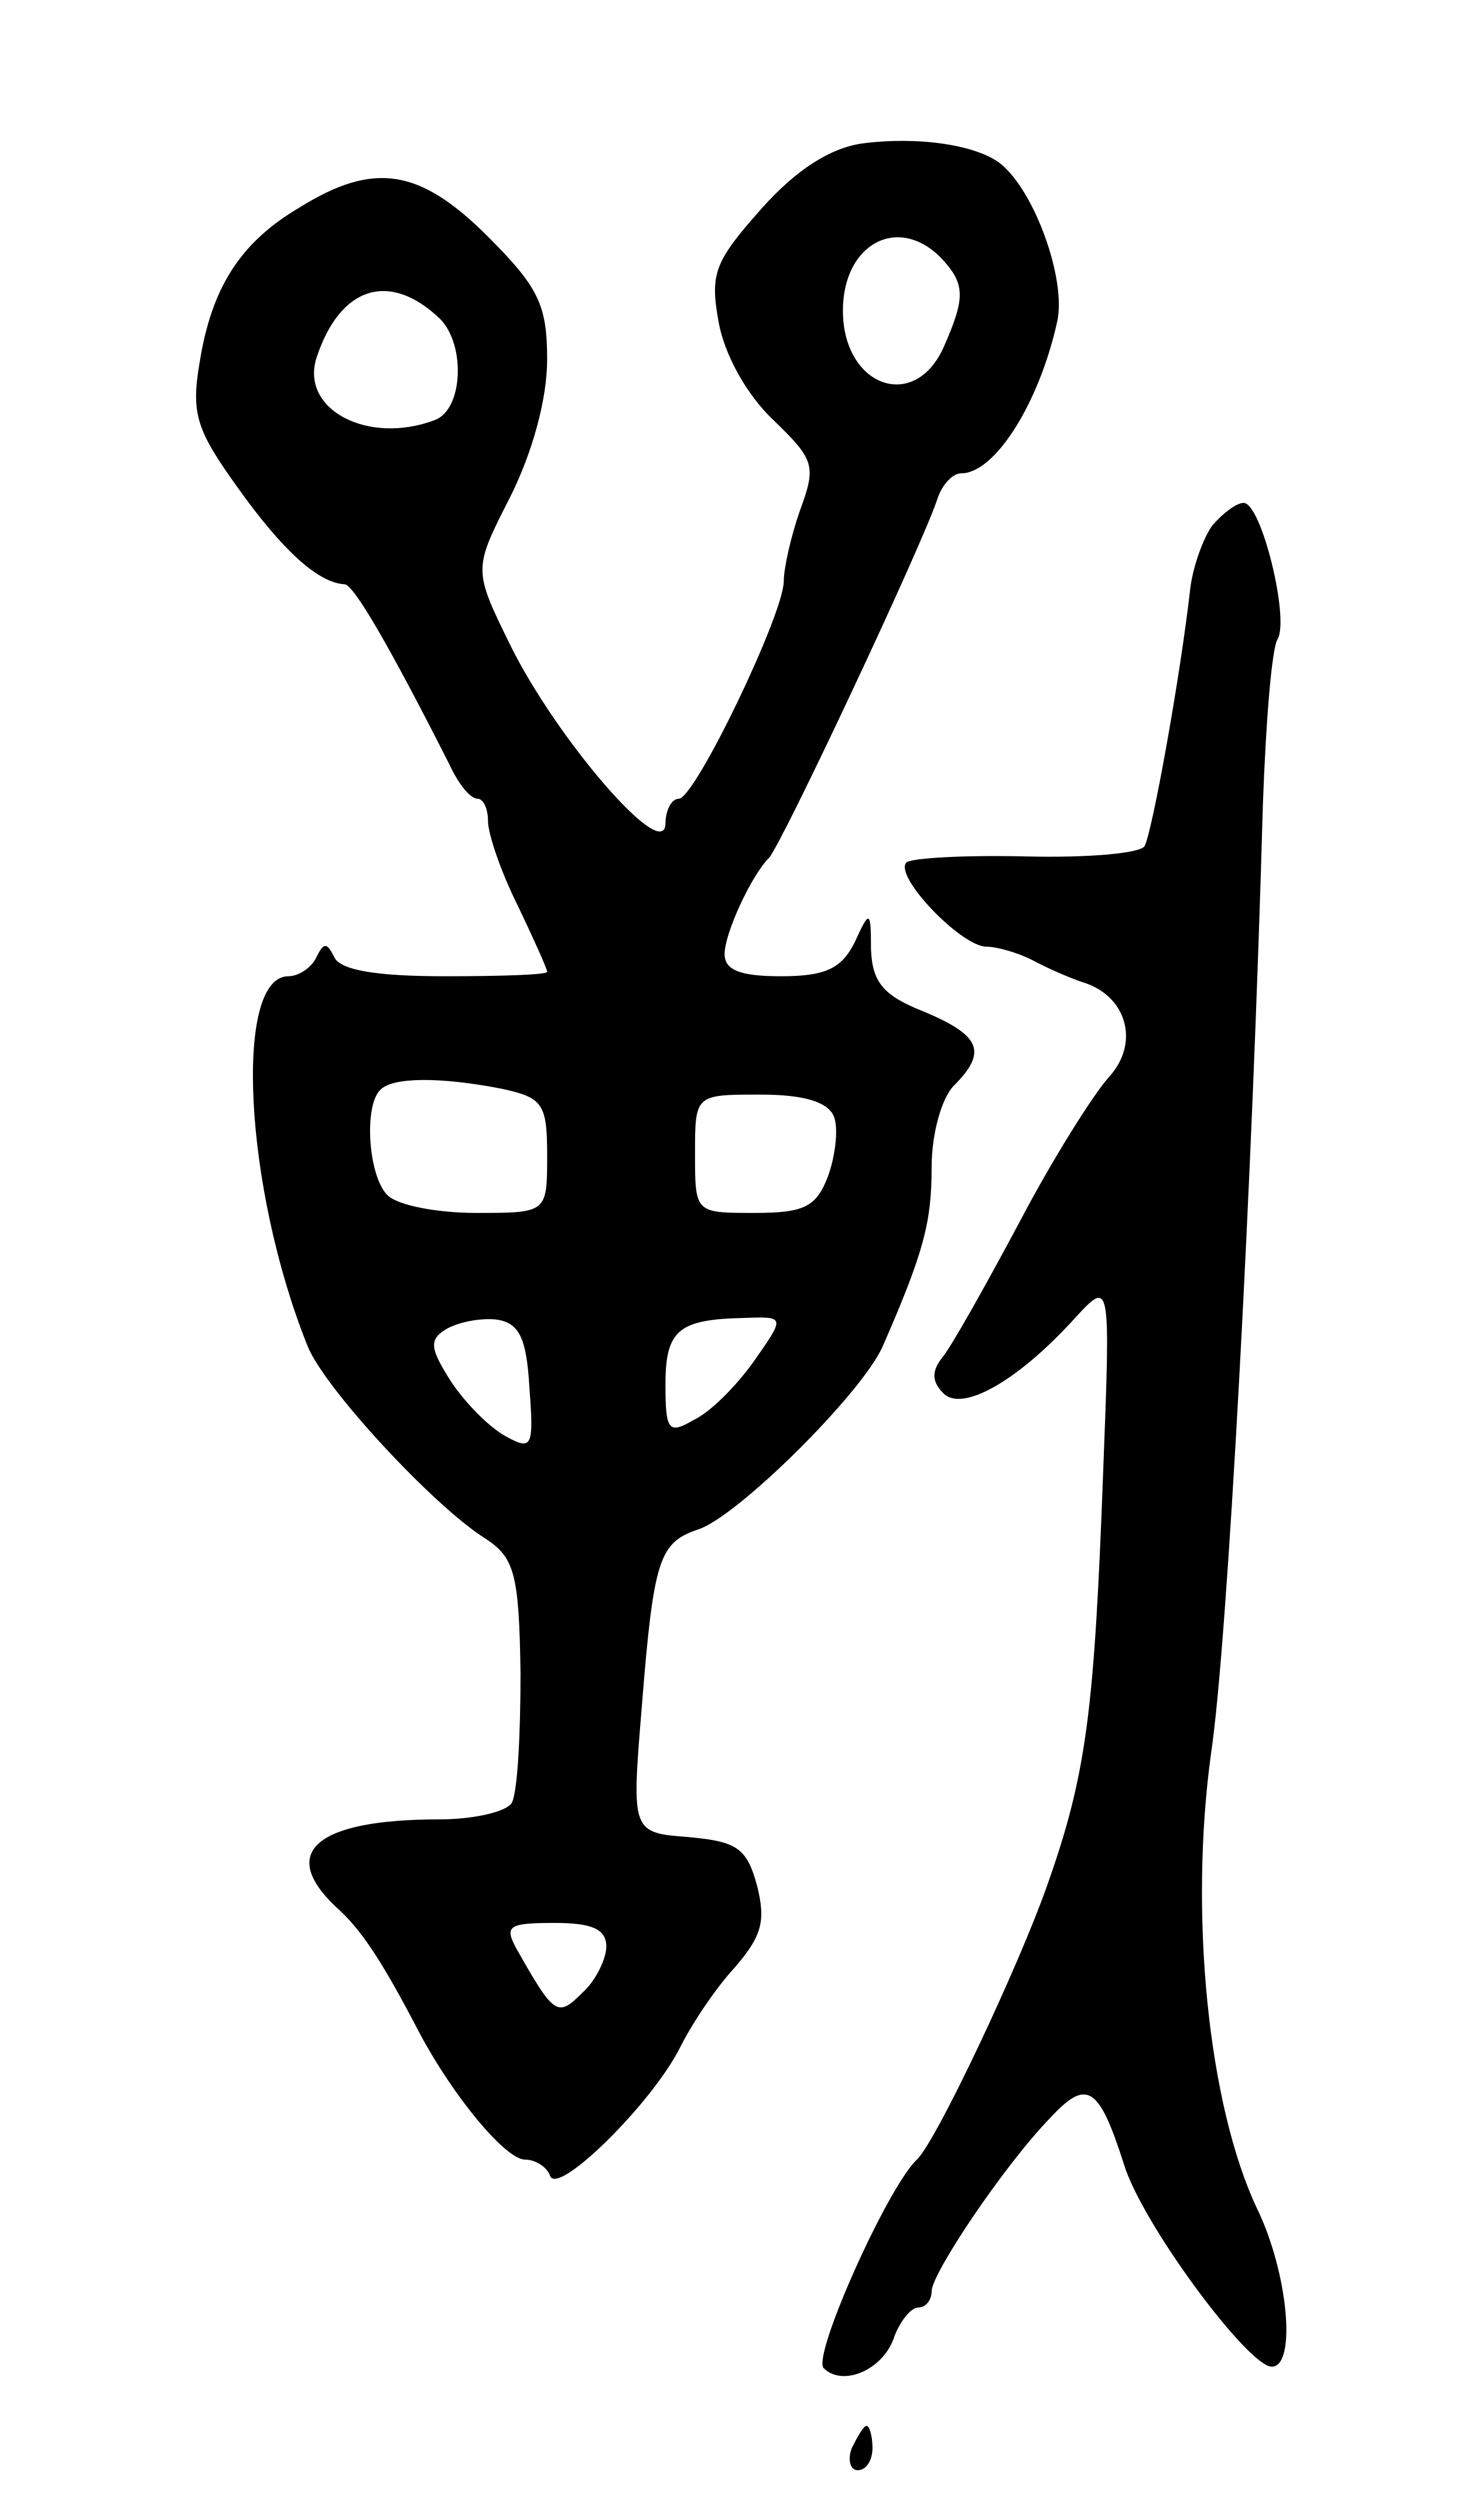 <svg version="1.0" xmlns="http://www.w3.org/2000/svg"
 width="99pt" height="169pt" viewBox="0 0 99 169"
 preserveAspectRatio="xMidYMid meet">
<g transform="translate(0,169) scale(0.1,-0.1)"
fill="#000000" stroke="none">
<path d="M583 1593 c-21 -3 -44 -17 -68 -44 -32 -36 -35 -44 -29 -77 4 -22 19
-49 37 -66 28 -27 29 -31 18 -61 -6 -17 -11 -39 -11 -48 0 -22 -60 -147 -71
-147 -5 0 -9 -8 -9 -17 -1 -27 -74 58 -105 121 -25 51 -25 51 0 100 15 30 25
66 25 93 0 37 -6 49 -40 83 -46 46 -77 51 -127 20 -41 -24 -60 -55 -68 -105
-6 -35 -2 -46 26 -85 30 -42 54 -64 72 -65 6 0 30 -41 71 -122 6 -13 14 -23
19 -23 4 0 7 -7 7 -15 0 -9 9 -35 20 -57 11 -23 20 -43 20 -45 0 -2 -31 -3
-69 -3 -46 0 -71 4 -75 13 -5 10 -7 10 -12 0 -3 -7 -12 -13 -19 -13 -37 0 -30
-143 13 -250 11 -28 85 -108 120 -130 20 -13 23 -24 24 -91 0 -42 -2 -81 -6
-88 -4 -6 -26 -11 -49 -11 -83 0 -109 -22 -70 -59 17 -15 31 -36 57 -86 23
-43 58 -85 71 -85 7 0 15 -5 17 -11 5 -14 69 49 88 87 8 16 24 40 37 54 18 21
21 31 15 55 -7 26 -14 30 -46 33 -39 3 -39 3 -32 88 8 101 12 111 38 120 26 8
111 92 125 124 28 64 33 84 33 121 0 23 7 47 15 55 23 23 18 34 -20 50 -28 11
-35 20 -36 42 0 27 -1 27 -11 5 -9 -18 -20 -23 -50 -23 -27 0 -38 4 -38 15 0
14 18 53 30 65 8 8 104 212 114 243 3 9 10 17 16 17 23 0 53 48 65 103 6 28
-15 87 -38 106 -16 13 -56 19 -94 14z m53 -77 c17 -18 17 -27 2 -61 -20 -44
-68 -26 -68 25 0 45 37 65 66 36z m-338 -42 c17 -18 15 -61 -4 -68 -45 -17
-91 7 -80 42 16 49 50 59 84 26z m41 -520 c28 -6 31 -10 31 -45 0 -39 0 -39
-48 -39 -26 0 -53 5 -60 12 -13 13 -16 60 -5 71 8 9 41 9 82 1z m225 -19 c3
-8 1 -26 -4 -40 -8 -21 -16 -25 -50 -25 -40 0 -40 0 -40 40 0 40 0 40 44 40
30 0 46 -5 50 -15z m-206 -183 c3 -40 2 -43 -16 -33 -11 6 -27 22 -37 37 -14
22 -15 28 -4 35 8 5 23 8 34 7 16 -2 21 -12 23 -46z m152 18 c-12 -17 -30 -35
-41 -40 -17 -10 -19 -7 -19 24 0 37 9 44 53 45 28 1 28 1 7 -29z m-100 -396
c0 -8 -7 -23 -16 -31 -17 -17 -19 -16 -45 30 -8 15 -5 17 26 17 25 0 35 -4 35
-16z"/>
<path d="M820 1335 c-6 -8 -13 -27 -15 -42 -7 -62 -26 -166 -31 -175 -3 -5
-39 -8 -80 -7 -41 1 -77 -1 -81 -4 -9 -9 37 -57 54 -57 7 0 21 -4 31 -9 9 -5
25 -12 34 -15 30 -9 39 -41 18 -64 -10 -11 -38 -55 -61 -99 -23 -43 -46 -84
-52 -91 -7 -9 -7 -16 1 -24 13 -13 51 9 89 51 24 26 24 26 19 -104 -6 -161
-11 -204 -38 -280 -19 -54 -75 -173 -88 -185 -20 -19 -71 -133 -63 -141 13
-13 41 -1 48 22 4 10 11 19 16 19 5 0 9 5 9 11 0 12 49 85 80 117 25 27 33 22
50 -31 12 -40 84 -137 100 -137 17 0 11 64 -10 107 -33 70 -46 199 -31 308 11
73 28 388 35 641 2 56 6 106 10 112 8 14 -11 92 -23 92 -5 0 -14 -7 -21 -15z"/>
<path d="M576 35 c-3 -8 -1 -15 4 -15 6 0 10 7 10 15 0 8 -2 15 -4 15 -2 0 -6
-7 -10 -15z"/>
</g>
</svg>
